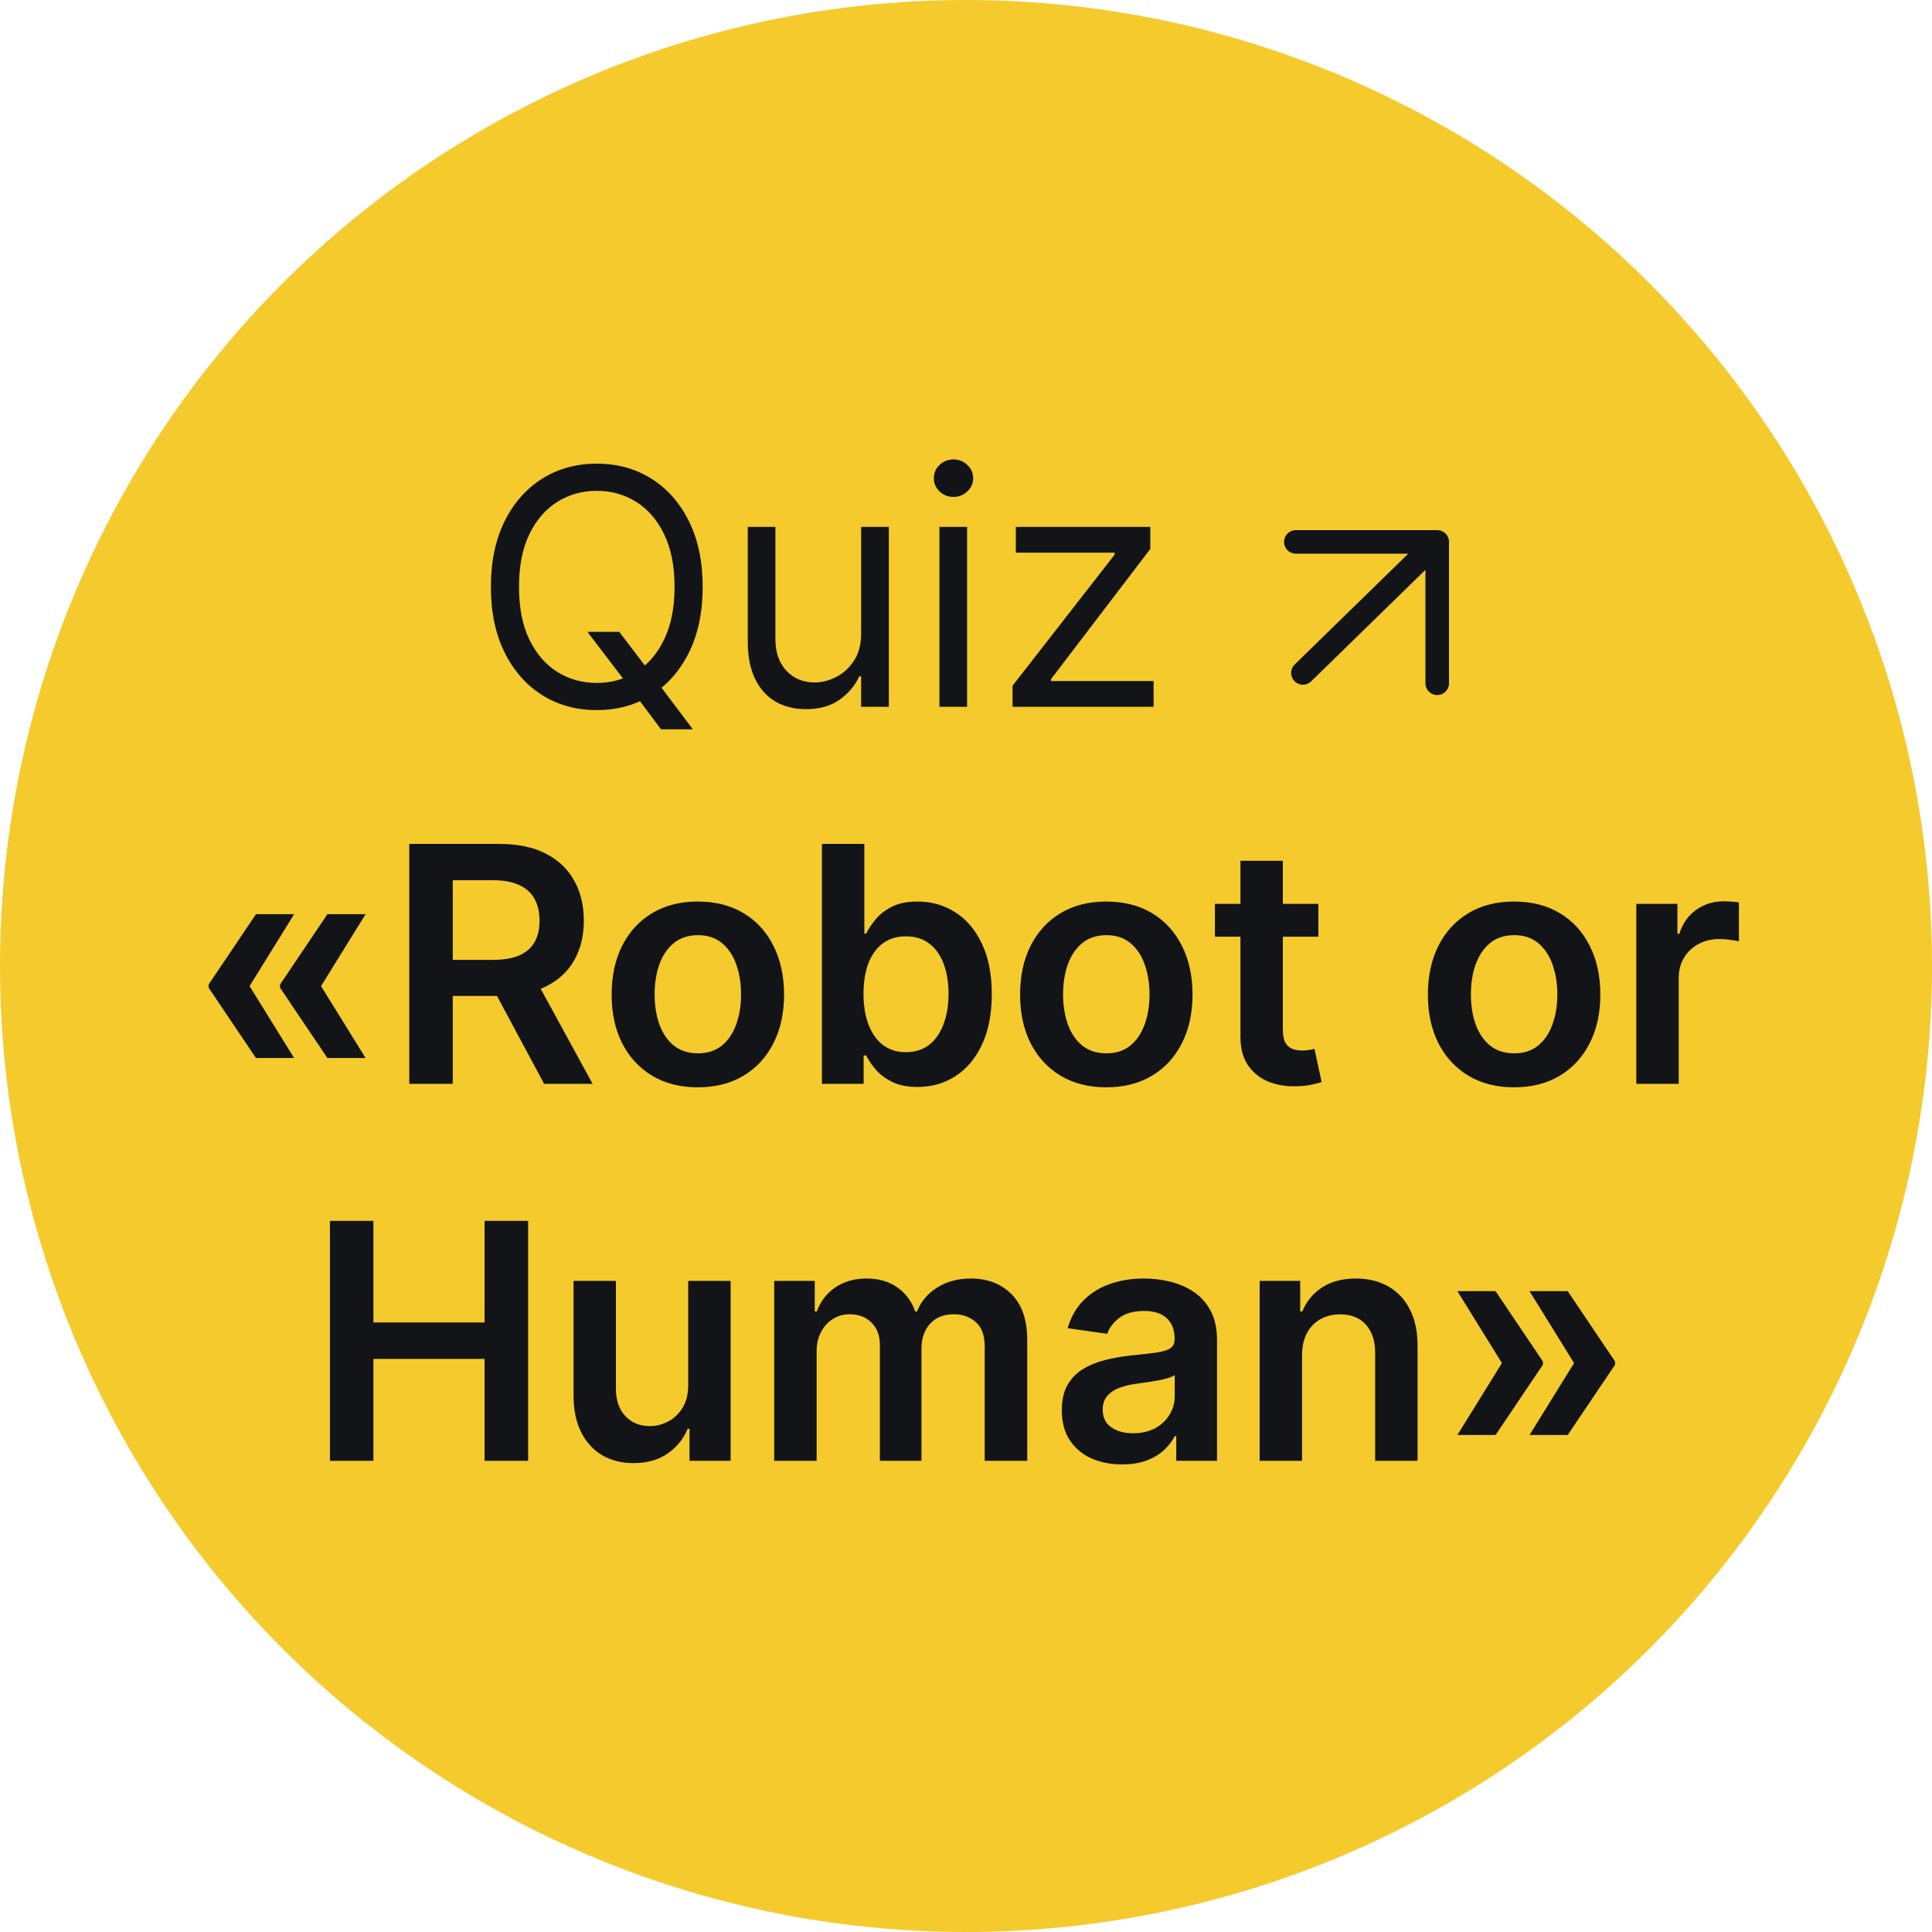 <?xml version="1.0" encoding="UTF-8"?> <svg xmlns="http://www.w3.org/2000/svg" width="82" height="82" viewBox="0 0 82 82" fill="none"> <circle cx="41" cy="41" r="41" fill="#F4CA2D"></circle> <path d="M24.932 26.818H26.284L27.418 28.31L27.716 28.707L29.406 30.954H28.054L26.94 29.463L26.662 29.085L24.932 26.818ZM29.824 24.909C29.824 25.983 29.63 26.911 29.242 27.693C28.854 28.475 28.322 29.079 27.646 29.503C26.97 29.927 26.198 30.139 25.329 30.139C24.461 30.139 23.689 29.927 23.013 29.503C22.337 29.079 21.805 28.475 21.417 27.693C21.029 26.911 20.835 25.983 20.835 24.909C20.835 23.835 21.029 22.907 21.417 22.125C21.805 21.343 22.337 20.74 23.013 20.315C23.689 19.891 24.461 19.679 25.329 19.679C26.198 19.679 26.97 19.891 27.646 20.315C28.322 20.74 28.854 21.343 29.242 22.125C29.63 22.907 29.824 23.835 29.824 24.909ZM28.631 24.909C28.631 24.027 28.483 23.283 28.188 22.677C27.896 22.07 27.5 21.611 27 21.3C26.503 20.988 25.946 20.832 25.329 20.832C24.713 20.832 24.155 20.988 23.654 21.3C23.157 21.611 22.761 22.07 22.466 22.677C22.174 23.283 22.028 24.027 22.028 24.909C22.028 25.791 22.174 26.535 22.466 27.141C22.761 27.748 23.157 28.207 23.654 28.518C24.155 28.83 24.713 28.986 25.329 28.986C25.946 28.986 26.503 28.83 27 28.518C27.5 28.207 27.896 27.748 28.188 27.141C28.483 26.535 28.631 25.791 28.631 24.909ZM36.55 26.878V22.364H37.724V30H36.55V28.707H36.471C36.292 29.095 36.014 29.425 35.636 29.697C35.258 29.965 34.781 30.099 34.204 30.099C33.727 30.099 33.302 29.995 32.931 29.786C32.56 29.574 32.268 29.256 32.056 28.832C31.844 28.404 31.738 27.866 31.738 27.216V22.364H32.911V27.136C32.911 27.693 33.067 28.137 33.379 28.469C33.693 28.8 34.094 28.966 34.582 28.966C34.873 28.966 35.17 28.891 35.472 28.742C35.776 28.593 36.032 28.364 36.237 28.056C36.446 27.748 36.55 27.355 36.55 26.878ZM39.873 30V22.364H41.046V30H39.873ZM40.469 21.091C40.241 21.091 40.043 21.013 39.878 20.857C39.715 20.701 39.634 20.514 39.634 20.296C39.634 20.077 39.715 19.889 39.878 19.734C40.043 19.578 40.241 19.5 40.469 19.5C40.698 19.5 40.894 19.578 41.056 19.734C41.222 19.889 41.304 20.077 41.304 20.296C41.304 20.514 41.222 20.701 41.056 20.857C40.894 21.013 40.698 21.091 40.469 21.091ZM42.976 30V29.105L47.311 23.537V23.457H43.115V22.364H48.823V23.298L44.607 28.827V28.906H48.962V30H42.976Z" fill="#121417"></path> <path d="M14.004 62V51.818H15.849V56.129H20.567V51.818H22.416V62H20.567V57.675H15.849V62H14.004ZM29.21 58.788V54.364H31.01V62H29.265V60.643H29.185C29.013 61.07 28.729 61.42 28.335 61.692C27.944 61.964 27.462 62.099 26.888 62.099C26.388 62.099 25.945 61.988 25.561 61.766C25.18 61.541 24.881 61.215 24.666 60.787C24.45 60.356 24.343 59.836 24.343 59.226V54.364H26.142V58.947C26.142 59.431 26.275 59.816 26.54 60.101C26.805 60.386 27.153 60.528 27.584 60.528C27.849 60.528 28.106 60.464 28.355 60.334C28.603 60.205 28.807 60.013 28.966 59.758C29.129 59.499 29.21 59.176 29.21 58.788ZM32.86 62V54.364H34.58V55.661H34.67C34.829 55.224 35.093 54.882 35.46 54.637C35.828 54.389 36.267 54.264 36.778 54.264C37.295 54.264 37.731 54.39 38.085 54.642C38.443 54.891 38.695 55.23 38.841 55.661H38.921C39.09 55.237 39.375 54.899 39.776 54.647C40.18 54.392 40.659 54.264 41.212 54.264C41.915 54.264 42.489 54.486 42.933 54.93C43.377 55.374 43.599 56.023 43.599 56.874V62H41.794V57.153C41.794 56.679 41.668 56.332 41.416 56.114C41.164 55.892 40.856 55.781 40.492 55.781C40.057 55.781 39.718 55.916 39.472 56.188C39.23 56.457 39.11 56.806 39.11 57.237V62H37.345V57.078C37.345 56.684 37.225 56.369 36.987 56.133C36.751 55.898 36.443 55.781 36.062 55.781C35.803 55.781 35.568 55.847 35.356 55.979C35.144 56.109 34.975 56.293 34.849 56.531C34.723 56.767 34.66 57.042 34.66 57.356V62H32.86ZM47.622 62.154C47.138 62.154 46.702 62.068 46.315 61.896C45.93 61.72 45.625 61.461 45.4 61.12C45.178 60.779 45.067 60.358 45.067 59.857C45.067 59.426 45.146 59.07 45.305 58.788C45.465 58.507 45.682 58.281 45.957 58.112C46.232 57.943 46.542 57.816 46.886 57.729C47.234 57.64 47.594 57.575 47.965 57.535C48.413 57.489 48.776 57.448 49.054 57.411C49.332 57.371 49.535 57.312 49.66 57.232C49.79 57.149 49.854 57.022 49.854 56.849V56.82C49.854 56.445 49.743 56.155 49.521 55.95C49.299 55.744 48.979 55.641 48.562 55.641C48.121 55.641 47.771 55.737 47.513 55.93C47.258 56.122 47.085 56.349 46.996 56.611L45.315 56.372C45.448 55.908 45.667 55.52 45.972 55.209C46.276 54.894 46.649 54.659 47.09 54.503C47.531 54.344 48.018 54.264 48.552 54.264C48.92 54.264 49.286 54.307 49.651 54.394C50.015 54.48 50.348 54.622 50.65 54.821C50.952 55.017 51.193 55.283 51.376 55.621C51.561 55.959 51.654 56.382 51.654 56.889V62H49.924V60.951H49.864C49.755 61.163 49.601 61.362 49.402 61.548C49.206 61.73 48.959 61.877 48.661 61.99C48.366 62.099 48.02 62.154 47.622 62.154ZM48.09 60.832C48.451 60.832 48.764 60.76 49.029 60.618C49.294 60.472 49.498 60.28 49.641 60.041C49.786 59.803 49.859 59.542 49.859 59.261V58.361C49.803 58.407 49.707 58.45 49.571 58.49C49.438 58.53 49.289 58.565 49.124 58.594C48.958 58.624 48.794 58.651 48.631 58.674C48.469 58.697 48.328 58.717 48.209 58.734C47.94 58.77 47.7 58.83 47.488 58.913C47.276 58.995 47.108 59.111 46.986 59.261C46.863 59.407 46.802 59.595 46.802 59.827C46.802 60.159 46.923 60.409 47.165 60.578C47.407 60.747 47.715 60.832 48.09 60.832ZM55.264 57.526V62H53.464V54.364H55.184V55.661H55.273C55.449 55.234 55.729 54.894 56.114 54.642C56.501 54.39 56.98 54.264 57.55 54.264C58.077 54.264 58.536 54.377 58.928 54.602C59.322 54.828 59.627 55.154 59.842 55.582C60.061 56.009 60.169 56.528 60.166 57.138V62H58.366V57.416C58.366 56.906 58.233 56.506 57.968 56.218C57.706 55.93 57.343 55.785 56.879 55.785C56.564 55.785 56.284 55.855 56.039 55.994C55.797 56.13 55.606 56.327 55.467 56.586C55.331 56.844 55.264 57.158 55.264 57.526ZM61.856 60.906L63.765 57.824H65.485V57.923L63.477 60.906H61.856ZM61.856 54.801H63.477L65.485 57.784V57.883H63.765L61.856 54.801ZM64.918 60.906L66.827 57.824H68.548V57.923L66.539 60.906H64.918ZM64.918 54.801H66.539L68.548 57.784V57.883H66.827L64.918 54.801Z" fill="#121417"></path> <path d="M12.484 44.906H10.864L8.855 41.923V41.824H10.575L12.484 44.906ZM12.484 38.801L10.575 41.883H8.855V41.784L10.864 38.801H12.484ZM15.517 44.906H13.896L11.888 41.923V41.824H13.608L15.517 44.906ZM15.517 38.801L13.608 41.883H11.888V41.784L13.896 38.801H15.517ZM17.371 46V35.818H21.19C21.972 35.818 22.628 35.954 23.158 36.226C23.692 36.498 24.095 36.879 24.366 37.369C24.642 37.856 24.779 38.425 24.779 39.075C24.779 39.727 24.64 40.294 24.361 40.775C24.086 41.252 23.68 41.622 23.143 41.883C22.607 42.142 21.947 42.271 21.165 42.271H18.445V40.74H20.916C21.374 40.74 21.748 40.677 22.04 40.551C22.331 40.422 22.547 40.235 22.686 39.989C22.829 39.741 22.9 39.436 22.9 39.075C22.9 38.713 22.829 38.405 22.686 38.15C22.544 37.891 22.326 37.696 22.035 37.563C21.743 37.427 21.367 37.359 20.906 37.359H19.216V46H17.371ZM22.631 41.386L25.152 46H23.094L20.618 41.386H22.631ZM29.619 46.149C28.873 46.149 28.227 45.985 27.68 45.657C27.133 45.329 26.709 44.87 26.407 44.28C26.109 43.69 25.96 43.001 25.96 42.212C25.96 41.423 26.109 40.732 26.407 40.139C26.709 39.545 27.133 39.084 27.68 38.756C28.227 38.428 28.873 38.264 29.619 38.264C30.365 38.264 31.011 38.428 31.558 38.756C32.105 39.084 32.527 39.545 32.826 40.139C33.127 40.732 33.278 41.423 33.278 42.212C33.278 43.001 33.127 43.69 32.826 44.28C32.527 44.87 32.105 45.329 31.558 45.657C31.011 45.985 30.365 46.149 29.619 46.149ZM29.629 44.707C30.033 44.707 30.371 44.596 30.643 44.374C30.915 44.149 31.117 43.847 31.25 43.469C31.386 43.092 31.453 42.671 31.453 42.207C31.453 41.739 31.386 41.317 31.25 40.939C31.117 40.558 30.915 40.255 30.643 40.029C30.371 39.804 30.033 39.691 29.629 39.691C29.215 39.691 28.87 39.804 28.595 40.029C28.323 40.255 28.119 40.558 27.983 40.939C27.851 41.317 27.784 41.739 27.784 42.207C27.784 42.671 27.851 43.092 27.983 43.469C28.119 43.847 28.323 44.149 28.595 44.374C28.87 44.596 29.215 44.707 29.629 44.707ZM34.885 46V35.818H36.685V39.626H36.759C36.852 39.441 36.983 39.244 37.152 39.035C37.321 38.823 37.55 38.642 37.838 38.493C38.127 38.34 38.495 38.264 38.942 38.264C39.532 38.264 40.064 38.415 40.538 38.717C41.015 39.015 41.393 39.457 41.671 40.044C41.953 40.627 42.094 41.343 42.094 42.192C42.094 43.03 41.956 43.743 41.681 44.33C41.406 44.916 41.032 45.364 40.558 45.672C40.084 45.98 39.547 46.134 38.947 46.134C38.509 46.134 38.147 46.061 37.858 45.916C37.57 45.77 37.338 45.594 37.162 45.389C36.99 45.18 36.855 44.983 36.759 44.797H36.655V46H34.885ZM36.65 42.182C36.65 42.676 36.72 43.108 36.859 43.479C37.001 43.851 37.205 44.141 37.47 44.349C37.739 44.555 38.064 44.658 38.445 44.658C38.843 44.658 39.176 44.552 39.444 44.34C39.712 44.124 39.915 43.831 40.051 43.459C40.19 43.085 40.259 42.659 40.259 42.182C40.259 41.708 40.191 41.287 40.056 40.919C39.92 40.551 39.718 40.263 39.449 40.054C39.181 39.845 38.846 39.741 38.445 39.741C38.06 39.741 37.734 39.842 37.465 40.044C37.197 40.246 36.993 40.53 36.854 40.894C36.718 41.259 36.65 41.688 36.65 42.182ZM46.955 46.149C46.209 46.149 45.563 45.985 45.016 45.657C44.469 45.329 44.045 44.87 43.743 44.28C43.445 43.69 43.296 43.001 43.296 42.212C43.296 41.423 43.445 40.732 43.743 40.139C44.045 39.545 44.469 39.084 45.016 38.756C45.563 38.428 46.209 38.264 46.955 38.264C47.701 38.264 48.347 38.428 48.894 38.756C49.441 39.084 49.863 39.545 50.162 40.139C50.463 40.732 50.614 41.423 50.614 42.212C50.614 43.001 50.463 43.69 50.162 44.28C49.863 44.87 49.441 45.329 48.894 45.657C48.347 45.985 47.701 46.149 46.955 46.149ZM46.965 44.707C47.369 44.707 47.707 44.596 47.979 44.374C48.251 44.149 48.453 43.847 48.586 43.469C48.721 43.092 48.789 42.671 48.789 42.207C48.789 41.739 48.721 41.317 48.586 40.939C48.453 40.558 48.251 40.255 47.979 40.029C47.707 39.804 47.369 39.691 46.965 39.691C46.55 39.691 46.206 39.804 45.931 40.029C45.659 40.255 45.455 40.558 45.319 40.939C45.187 41.317 45.12 41.739 45.12 42.207C45.12 42.671 45.187 43.092 45.319 43.469C45.455 43.847 45.659 44.149 45.931 44.374C46.206 44.596 46.55 44.707 46.965 44.707ZM55.955 38.364V39.756H51.565V38.364H55.955ZM52.649 36.534H54.448V43.703C54.448 43.945 54.485 44.131 54.558 44.26C54.634 44.386 54.733 44.472 54.856 44.519C54.979 44.565 55.114 44.588 55.264 44.588C55.376 44.588 55.479 44.58 55.572 44.563C55.668 44.547 55.741 44.532 55.791 44.519L56.094 45.925C55.998 45.959 55.86 45.995 55.681 46.035C55.506 46.075 55.29 46.098 55.035 46.104C54.584 46.118 54.178 46.05 53.817 45.901C53.456 45.748 53.169 45.513 52.957 45.195C52.748 44.876 52.645 44.479 52.649 44.001V36.534ZM64.263 46.149C63.518 46.149 62.871 45.985 62.325 45.657C61.778 45.329 61.353 44.87 61.052 44.28C60.754 43.69 60.604 43.001 60.604 42.212C60.604 41.423 60.754 40.732 61.052 40.139C61.353 39.545 61.778 39.084 62.325 38.756C62.871 38.428 63.518 38.264 64.263 38.264C65.009 38.264 65.656 38.428 66.202 38.756C66.749 39.084 67.172 39.545 67.47 40.139C67.772 40.732 67.923 41.423 67.923 42.212C67.923 43.001 67.772 43.69 67.47 44.28C67.172 44.87 66.749 45.329 66.202 45.657C65.656 45.985 65.009 46.149 64.263 46.149ZM64.273 44.707C64.678 44.707 65.016 44.596 65.288 44.374C65.559 44.149 65.762 43.847 65.894 43.469C66.03 43.092 66.098 42.671 66.098 42.207C66.098 41.739 66.03 41.317 65.894 40.939C65.762 40.558 65.559 40.255 65.288 40.029C65.016 39.804 64.678 39.691 64.273 39.691C63.859 39.691 63.514 39.804 63.239 40.029C62.968 40.255 62.764 40.558 62.628 40.939C62.495 41.317 62.429 41.739 62.429 42.207C62.429 42.671 62.495 43.092 62.628 43.469C62.764 43.847 62.968 44.149 63.239 44.374C63.514 44.596 63.859 44.707 64.273 44.707ZM69.45 46V38.364H71.195V39.636H71.275C71.414 39.196 71.653 38.856 71.991 38.617C72.332 38.375 72.721 38.254 73.159 38.254C73.258 38.254 73.369 38.259 73.492 38.269C73.618 38.276 73.722 38.287 73.805 38.304V39.959C73.729 39.933 73.608 39.91 73.442 39.89C73.28 39.867 73.123 39.855 72.97 39.855C72.642 39.855 72.347 39.926 72.085 40.069C71.826 40.208 71.623 40.402 71.474 40.651C71.324 40.899 71.25 41.186 71.25 41.511V46H69.45Z" fill="#121417"></path> <path d="M55 23H61M61 23V29M61 23L55.3 28.561" stroke="#121417" stroke-linecap="round" stroke-linejoin="round"></path> </svg> 